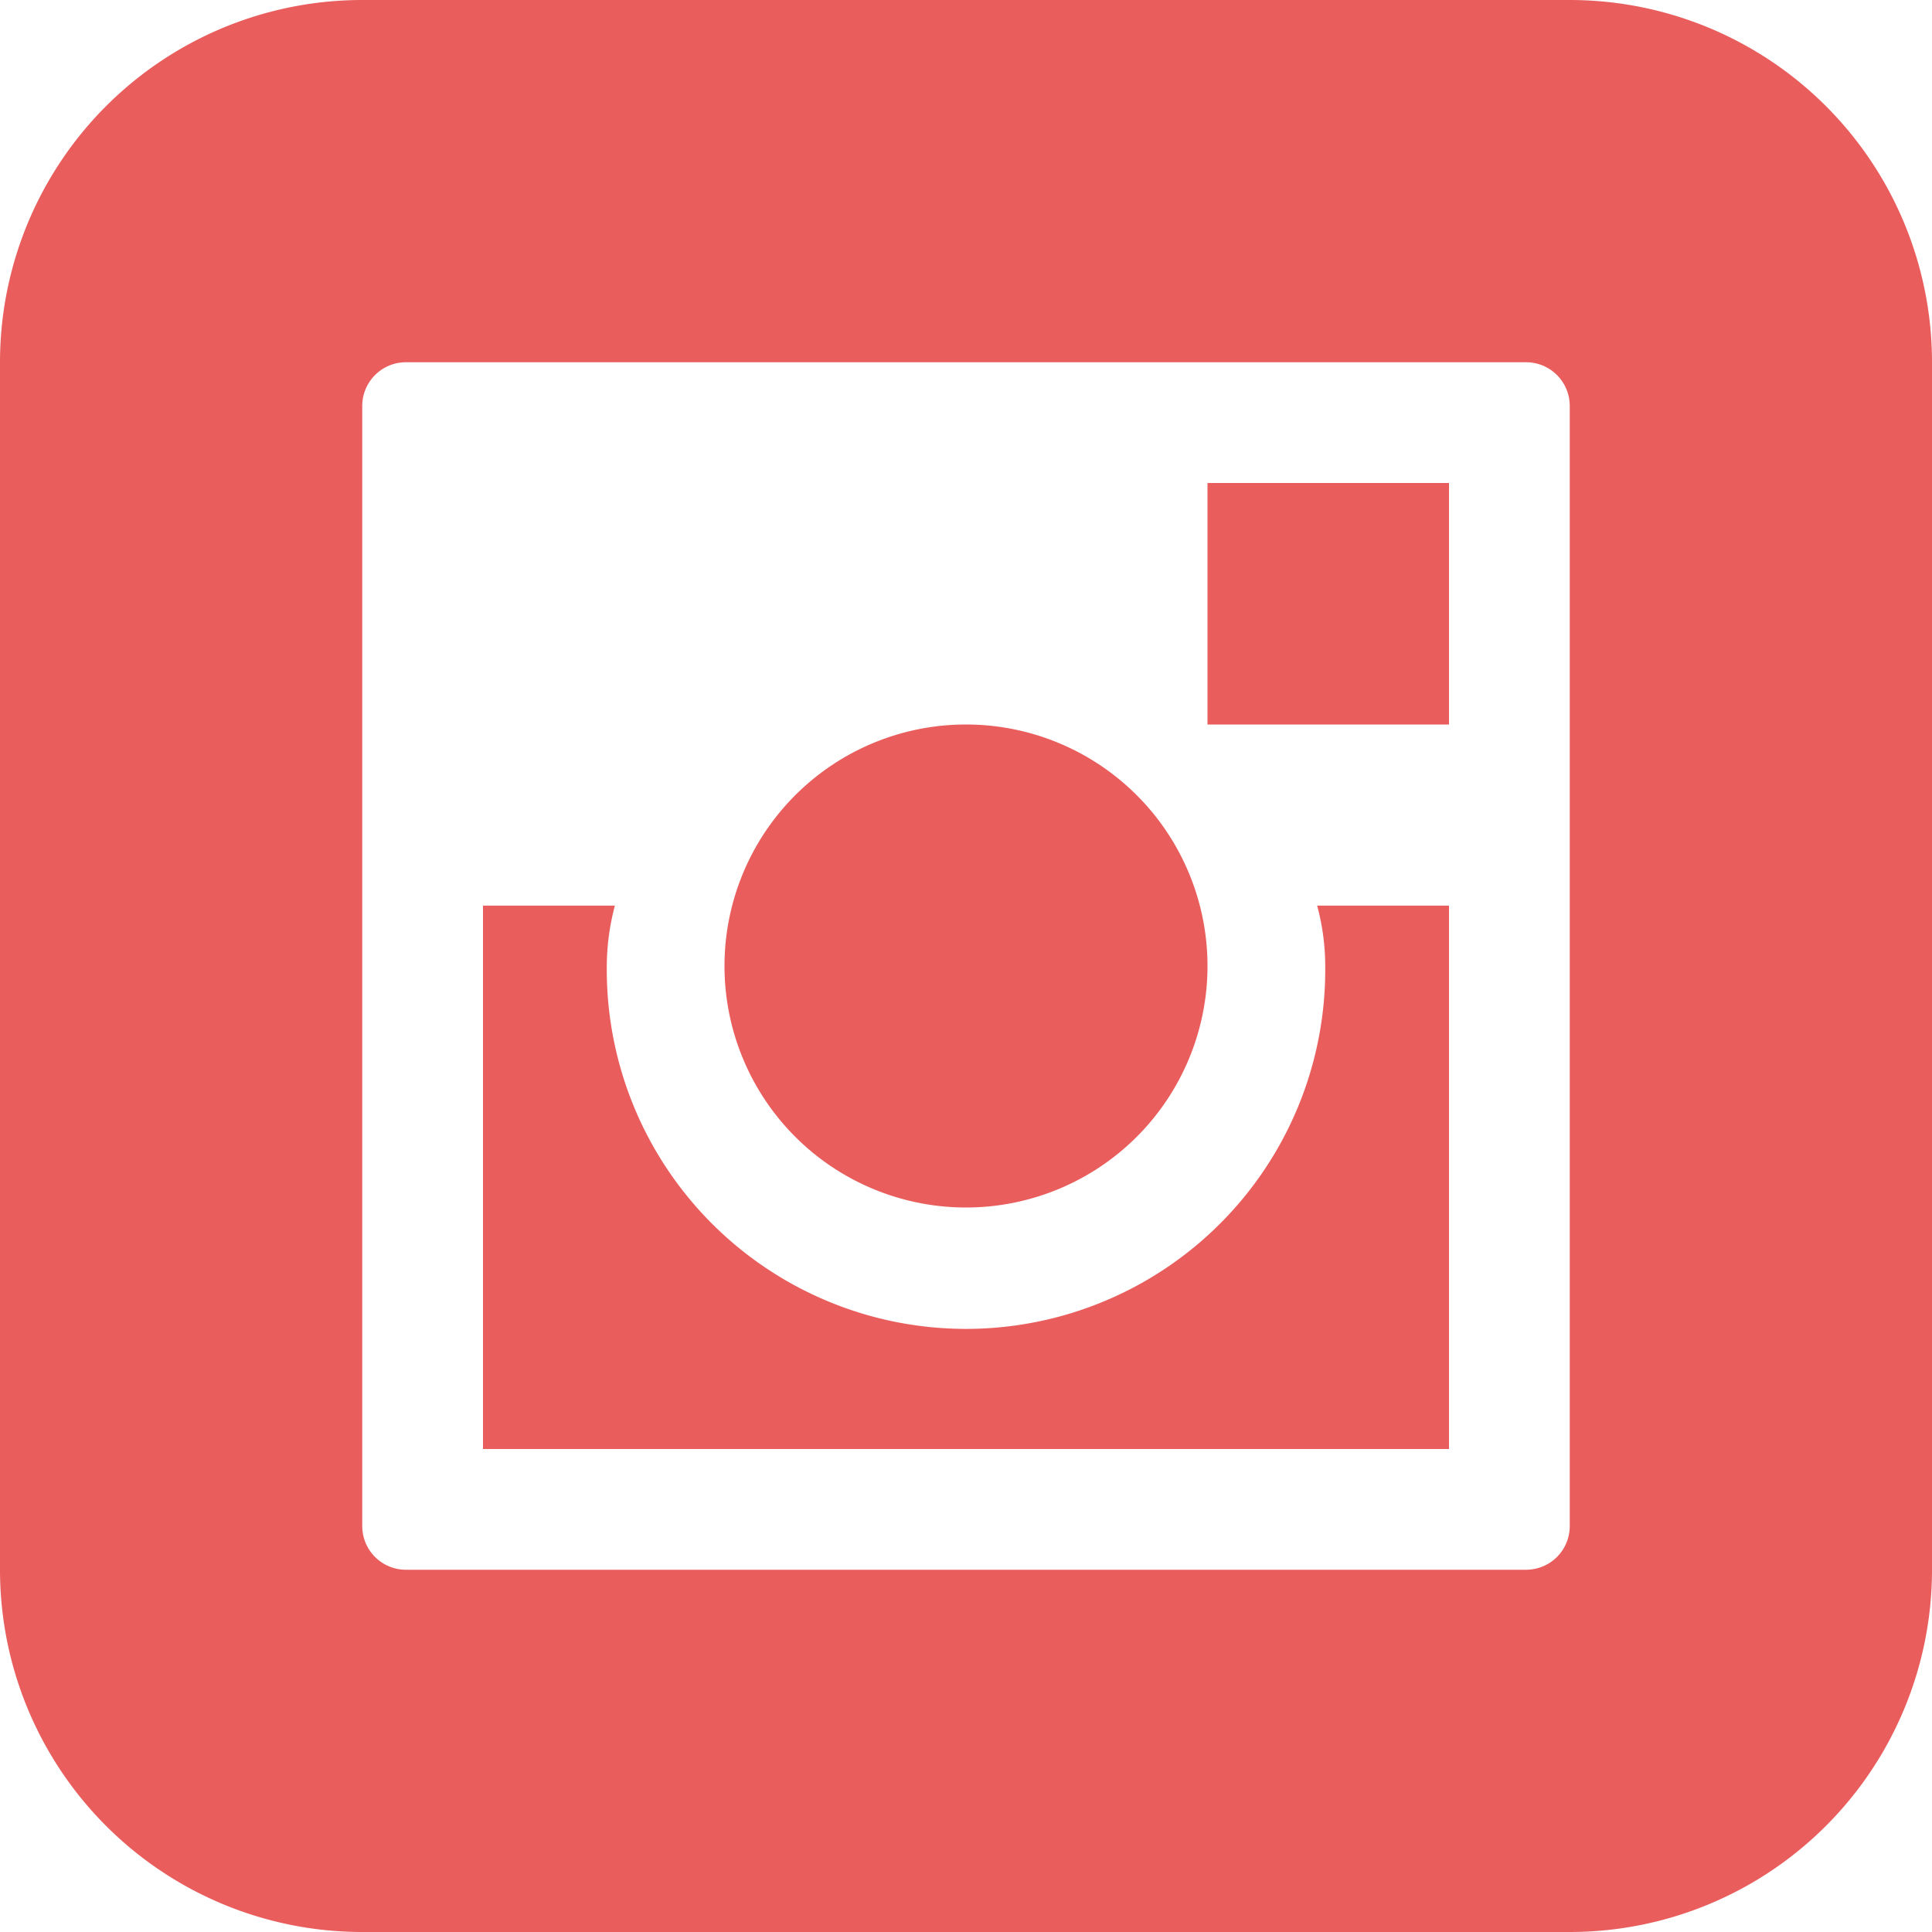 <svg xmlns="http://www.w3.org/2000/svg" viewBox="0 0 52 52"><defs><style>.a{fill:#e95d5d;}</style></defs><path class="a" d="M42.25,0H9.75A9.749,9.749,0,0,0,0,9.75v32.5A9.749,9.749,0,0,0,9.75,52h32.5A9.749,9.749,0,0,0,52,42.25V9.75A9.749,9.749,0,0,0,42.25,0Zm0,41.077a1.175,1.175,0,0,1-1.173,1.173H10.923A1.175,1.175,0,0,1,9.75,41.077V10.923A1.175,1.175,0,0,1,10.923,9.75H41.077a1.175,1.175,0,0,1,1.173,1.173ZM32.5,13H39v6.5H32.5Zm-13,13A6.5,6.5,0,1,0,26,19.5,6.5,6.5,0,0,0,19.5,26Zm16.169,0a9.669,9.669,0,1,1-19.337,0,6.4,6.4,0,0,1,.218-1.625H13V39H39V24.375H35.451A6.262,6.262,0,0,1,35.669,26Z"/></svg>